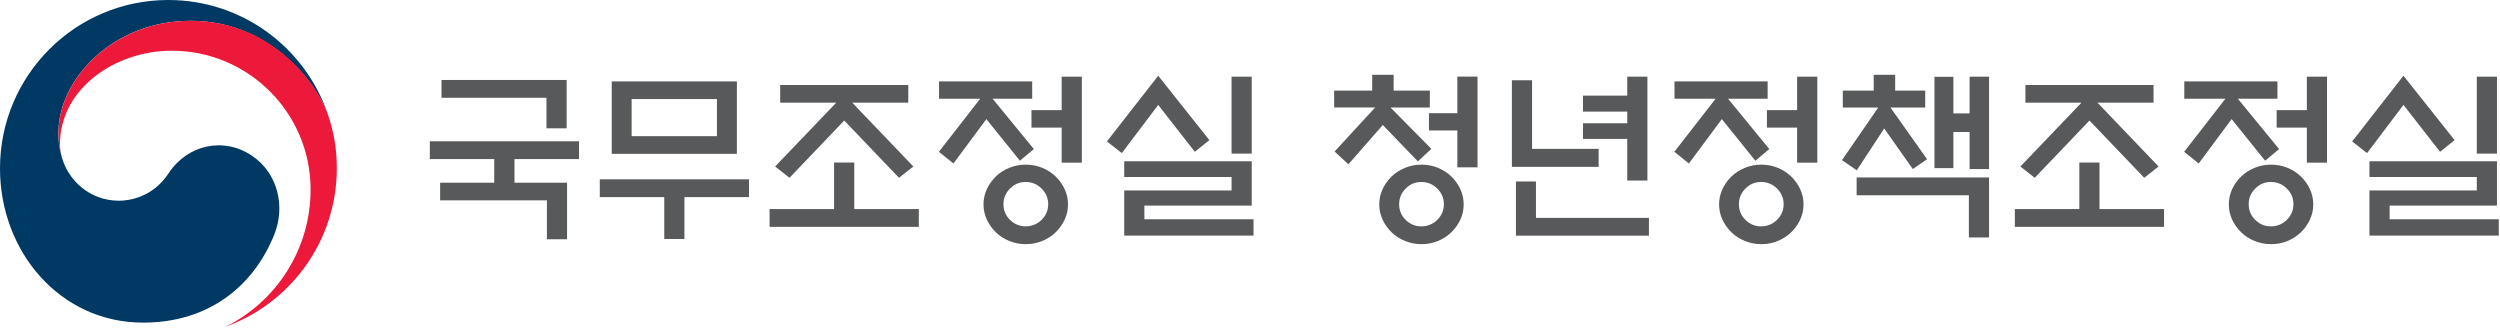<svg width="347" height="46" viewBox="0 0 347 46" fill="none" xmlns="http://www.w3.org/2000/svg">
<path d="M68.6 25.36V22.08H59.66V19.61H80.37V22.08H71.41V25.36H78.71V33.21H75.91V27.81H61.09V25.36H68.61H68.6ZM78.65 11.09V17.81H75.85V13.57H61.28V11.1H78.65V11.09Z" fill="#58595B"/>
<path d="M83.25 27.36V24.89H103.96V27.36H95V33.17H92.2V27.36H83.26H83.25ZM84.91 11.3H102.28V21.35H84.91V11.3ZM99.51 13.75H87.67V18.9H99.51V13.75Z" fill="#58595B"/>
<path d="M115.77 29.02V22.56H118.57V29.02H127.53V31.49H106.82V29.02H115.76H115.77ZM108.29 14.25V11.8H126.07V14.25H118.29L126.77 23.11L124.78 24.68L117.18 16.73L109.58 24.68L107.59 23.11L116.07 14.25H108.29Z" fill="#58595B"/>
<path d="M130.34 13.7V11.3H143.27V13.7H137.77L143.5 20.69L141.56 22.31L136.91 16.53L132.34 22.69L130.32 21.07L136.05 13.7H130.34ZM148.24 28.37C148.24 29.13 148.08 29.84 147.77 30.5C147.46 31.16 147.04 31.75 146.52 32.25C146 32.76 145.38 33.15 144.66 33.45C143.94 33.74 143.18 33.89 142.37 33.89C141.56 33.89 140.82 33.74 140.1 33.45C139.38 33.16 138.75 32.76 138.23 32.25C137.71 31.74 137.29 31.16 136.98 30.5C136.67 29.83 136.51 29.12 136.51 28.37C136.51 27.62 136.67 26.9 136.98 26.24C137.29 25.58 137.71 24.99 138.23 24.49C138.75 23.98 139.37 23.59 140.1 23.29C140.82 23 141.58 22.85 142.37 22.85C143.16 22.85 143.94 23 144.66 23.29C145.38 23.59 145.99 23.98 146.52 24.49C147.04 25 147.46 25.58 147.77 26.24C148.08 26.91 148.24 27.62 148.24 28.37ZM145.49 28.34C145.49 27.5 145.18 26.77 144.57 26.17C143.96 25.56 143.22 25.26 142.36 25.26C141.5 25.26 140.79 25.56 140.19 26.17C139.58 26.78 139.28 27.5 139.28 28.34C139.28 29.18 139.58 29.93 140.19 30.52C140.8 31.11 141.52 31.42 142.36 31.42C143.2 31.42 143.95 31.12 144.57 30.52C145.18 29.92 145.49 29.19 145.49 28.34ZM147.36 22.58V17.71H143.17V15.29H147.36V10.64H150.16V22.58H147.36Z" fill="#58595B"/>
<path d="M160.761 10.51L167.861 19.45L165.841 21.07L160.761 14.56L155.711 21.25L153.641 19.63L160.761 10.51ZM156.041 22.38H173.741V28.54H158.841V30.43H173.991V32.7H156.041V26.44H170.941V24.57H156.041V22.37V22.38ZM170.941 10.64H173.741V21.32H170.941V10.64Z" fill="#58595B"/>
<path d="M185.18 14.93V12.58H190.46V10.38H193.44V12.58H198.46V14.93H193.01L198.67 20.66L196.8 22.4L191.93 17.35L187.16 22.8L185.24 21.03L190.87 14.92H185.19L185.18 14.93ZM203.16 28.37C203.16 29.13 203 29.84 202.69 30.5C202.38 31.16 201.96 31.75 201.44 32.25C200.92 32.75 200.3 33.15 199.58 33.45C198.86 33.75 198.1 33.89 197.3 33.89C196.5 33.89 195.75 33.74 195.03 33.45C194.31 33.16 193.68 32.76 193.16 32.25C192.64 31.74 192.22 31.16 191.91 30.5C191.6 29.83 191.44 29.12 191.44 28.37C191.44 27.62 191.6 26.9 191.91 26.24C192.22 25.58 192.64 24.99 193.16 24.49C193.68 23.99 194.3 23.59 195.03 23.29C195.75 23 196.51 22.85 197.3 22.85C198.09 22.85 198.87 23 199.58 23.29C200.3 23.59 200.91 23.98 201.44 24.49C201.97 25 202.38 25.58 202.69 26.24C203 26.91 203.16 27.62 203.16 28.37ZM200.41 28.34C200.41 27.5 200.1 26.77 199.49 26.17C198.87 25.56 198.14 25.26 197.28 25.26C196.42 25.26 195.71 25.56 195.11 26.17C194.5 26.78 194.2 27.5 194.2 28.34C194.2 29.18 194.5 29.93 195.11 30.52C195.72 31.12 196.44 31.42 197.28 31.42C198.12 31.42 198.87 31.12 199.49 30.52C200.1 29.92 200.41 29.19 200.41 28.34ZM202.28 23.24V18.11H198.34V15.71H202.28V10.63H205.08V23.23H202.28V23.24Z" fill="#58595B"/>
<path d="M221.891 23.16H209.851V11.14H212.651V20.66H221.891V23.16ZM210.411 32.71V25.19H213.191V30.24H228.871V32.71H210.411ZM225.861 25.06V19.28H219.721V17.11H225.861V15.49H219.721V13.27H225.861V10.64H228.661V25.06H225.861Z" fill="#58595B"/>
<path d="M232.42 13.7V11.3H245.35V13.7H239.85L245.58 20.69L243.64 22.31L238.99 16.53L234.42 22.69L232.4 21.07L238.13 13.7H232.42ZM250.33 28.37C250.33 29.13 250.17 29.84 249.86 30.5C249.55 31.16 249.13 31.75 248.61 32.25C248.09 32.75 247.47 33.15 246.75 33.45C246.03 33.75 245.27 33.89 244.47 33.89C243.67 33.89 242.92 33.74 242.2 33.45C241.48 33.16 240.85 32.76 240.33 32.25C239.81 31.74 239.39 31.16 239.08 30.5C238.77 29.83 238.61 29.12 238.61 28.37C238.61 27.62 238.77 26.9 239.08 26.24C239.39 25.58 239.81 24.99 240.33 24.49C240.85 23.99 241.47 23.59 242.2 23.29C242.92 23 243.68 22.85 244.47 22.85C245.26 22.85 246.04 23 246.75 23.29C247.47 23.59 248.08 23.98 248.61 24.49C249.14 25 249.55 25.58 249.86 26.24C250.17 26.91 250.33 27.62 250.33 28.37ZM247.57 28.34C247.57 27.5 247.26 26.77 246.65 26.17C246.03 25.56 245.3 25.26 244.44 25.26C243.58 25.26 242.87 25.56 242.27 26.17C241.66 26.78 241.36 27.5 241.36 28.34C241.36 29.18 241.66 29.93 242.27 30.52C242.88 31.12 243.6 31.42 244.44 31.42C245.28 31.42 246.03 31.12 246.65 30.52C247.26 29.92 247.57 29.19 247.57 28.34ZM249.44 22.58V17.71H245.25V15.29H249.44V10.64H252.24V22.58H249.44Z" fill="#58595B"/>
<path d="M255.78 14.93V12.58H260.07V10.38H263.05V12.58H267.22V14.93H262.4L267.48 22.1L265.49 23.46L261.53 17.83L257.72 23.64L255.67 22.23L260.69 14.93H255.79H255.78ZM257.7 24.63H276.08V32.96H273.28V27.1H257.7V24.63ZM273.38 10.64H276.08V23.47H273.38V18.32H271.13V23.34H268.5V10.66H271.13V15.74H273.38V10.64Z" fill="#58595B"/>
<path d="M288.61 29.02V22.56H291.41V29.02H300.37V31.49H279.66V29.02H288.6H288.61ZM281.13 14.25V11.8H298.91V14.25H291.13L299.61 23.11L297.62 24.68L290.02 16.73L282.42 24.68L280.43 23.11L288.91 14.25H281.13Z" fill="#58595B"/>
<path d="M303.18 13.7V11.3H316.11V13.7H310.61L316.34 20.69L314.4 22.31L309.75 16.53L305.18 22.69L303.16 21.07L308.89 13.7H303.18ZM321.08 28.37C321.08 29.13 320.92 29.84 320.61 30.5C320.3 31.16 319.88 31.75 319.36 32.25C318.84 32.75 318.22 33.15 317.5 33.45C316.78 33.75 316.02 33.89 315.22 33.89C314.42 33.89 313.67 33.74 312.95 33.45C312.23 33.16 311.6 32.76 311.08 32.25C310.56 31.74 310.14 31.16 309.83 30.5C309.52 29.83 309.36 29.12 309.36 28.37C309.36 27.62 309.52 26.9 309.83 26.24C310.14 25.58 310.56 24.99 311.08 24.49C311.6 23.99 312.22 23.59 312.95 23.29C313.67 23 314.43 22.85 315.22 22.85C316.01 22.85 316.79 23 317.5 23.29C318.22 23.59 318.83 23.98 319.36 24.49C319.89 25 320.3 25.58 320.61 26.24C320.92 26.91 321.08 27.62 321.08 28.37ZM318.33 28.34C318.33 27.5 318.02 26.77 317.41 26.17C316.79 25.56 316.06 25.26 315.2 25.26C314.34 25.26 313.63 25.56 313.03 26.17C312.42 26.78 312.12 27.5 312.12 28.34C312.12 29.18 312.42 29.93 313.03 30.52C313.64 31.12 314.36 31.42 315.2 31.42C316.04 31.42 316.79 31.12 317.41 30.52C318.02 29.92 318.33 29.19 318.33 28.34ZM320.19 22.58V17.71H316V15.29H320.19V10.64H322.99V22.58H320.19Z" fill="#58595B"/>
<path d="M333.6 10.51L340.7 19.45L338.68 21.07L333.6 14.56L328.55 21.25L326.48 19.63L333.6 10.51ZM328.88 22.38H346.58V28.54H331.68V30.43H346.83V32.7H328.88V26.44H343.78V24.57H328.88V22.37V22.38ZM343.78 10.64H346.58V21.32H343.78V10.64Z" fill="#58595B"/>
<path d="M35.01 21.64C31.07 18.96 26.03 20.05 23.38 24.08C21.17 27.44 17.83 27.86 16.53 27.86C12.32 27.86 9.44 24.9 8.58 21.83C8.58 21.83 8.56 21.77 8.56 21.74C8.56 21.71 8.54 21.67 8.53 21.64C8.19 20.36 8.11 19.75 8.11 18.39C8.11 11.06 15.63 2.89 26.47 2.89C37.31 2.89 43.92 11.34 45.56 16.03C45.53 15.95 45.51 15.87 45.48 15.78C42.33 6.6 33.62 0 23.36 0C10.46 0 0 10.46 0 23.37C0 34.91 8.32 44.78 19.86 44.78C29.07 44.78 35.26 39.62 38.09 32.5C39.64 28.61 38.54 24.04 35.01 21.64Z" fill="#003964"/>
<path d="M45.71 16.49C44.34 11.91 37.94 2.89 26.48 2.89C15.64 2.89 8.12 11.06 8.12 18.39C8.12 19.75 8.2 20.36 8.54 21.64C8.4 21.08 8.33 20.52 8.33 19.97C8.33 12.33 15.98 7.04 23.84 7.04C34.48 7.04 43.11 15.67 43.11 26.31C43.11 34.65 38.31 41.87 31.33 45.34C40.32 42.09 46.75 33.47 46.75 23.36C46.75 20.97 46.43 18.86 45.72 16.48" fill="#ED193A"/>
</svg>

